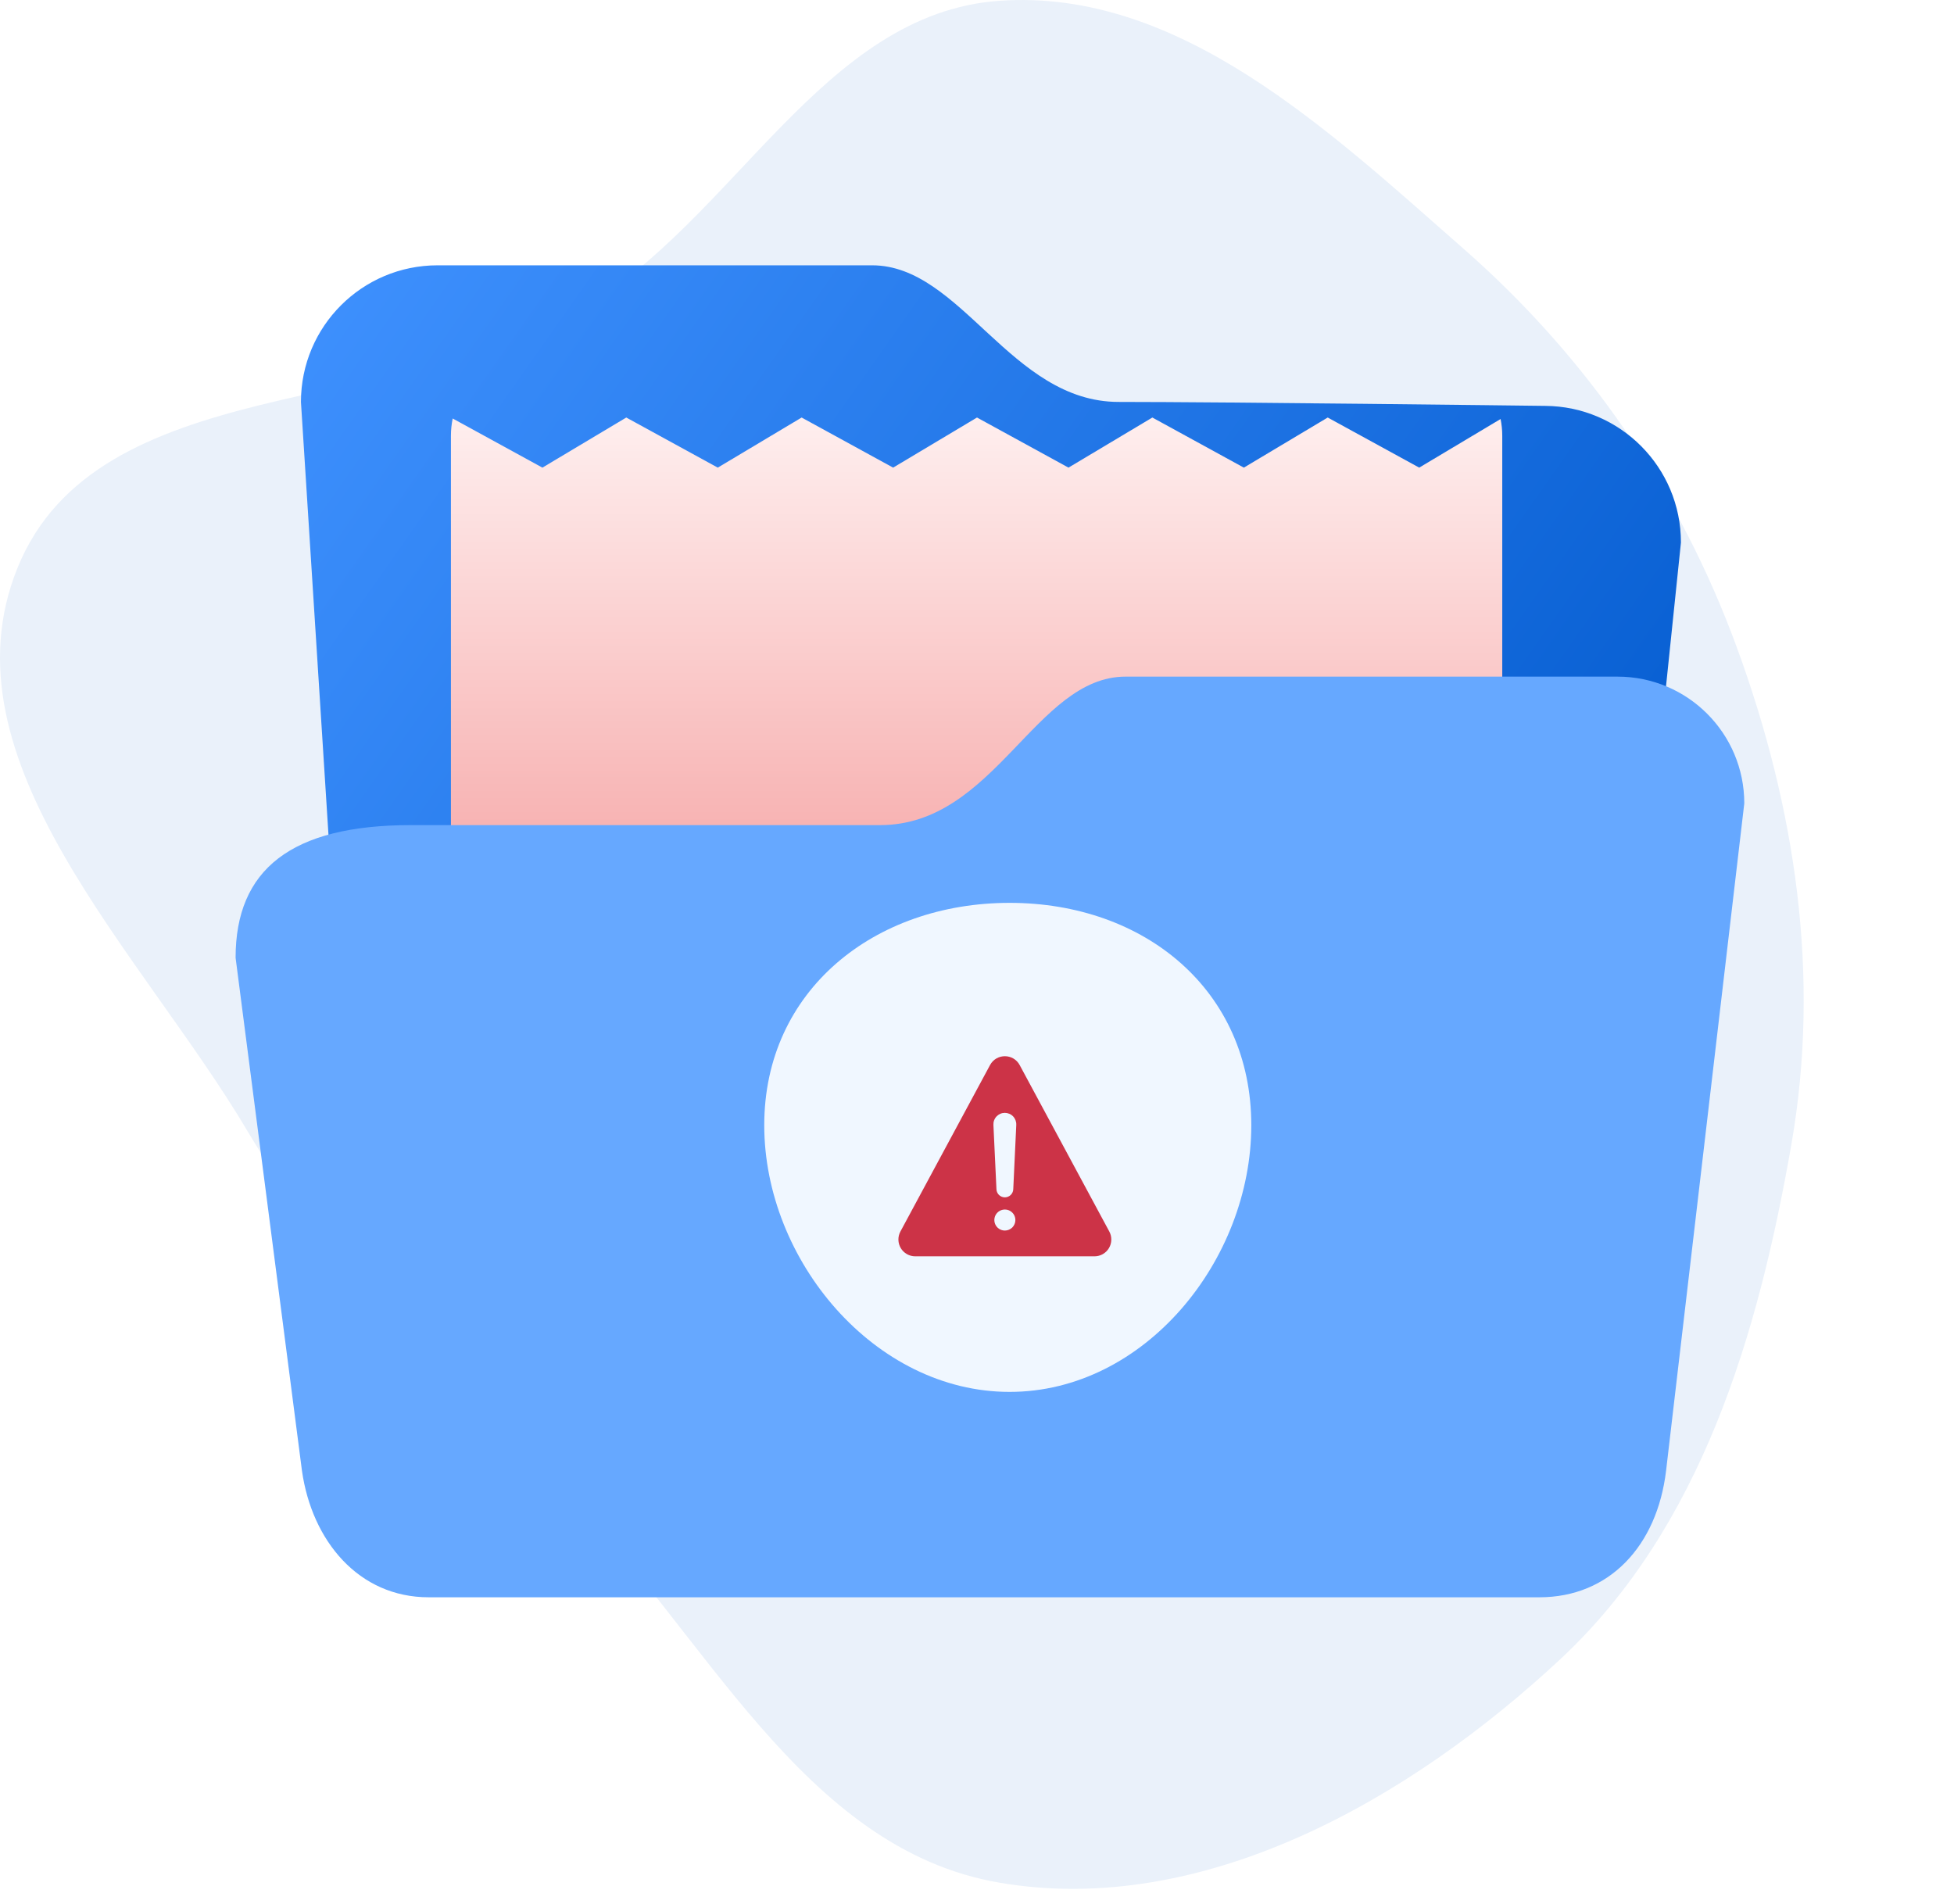 <svg width="117" height="114" viewBox="0 0 117 114" fill="none" xmlns="http://www.w3.org/2000/svg">
<path fill-rule="evenodd" clip-rule="evenodd" d="M59.859 0.046C70.593 -0.699 79.542 7.795 87.63 14.891C95.067 21.415 100.598 29.481 103.999 38.77C107.515 48.371 109.02 58.44 107.265 68.512C105.283 79.881 101.884 91.458 93.444 99.331C84.409 107.758 72.039 114.808 59.859 112.731C47.987 110.707 42.196 97.652 33.678 89.141C26.784 82.253 19.791 76.126 14.828 67.74C8.486 57.024 -3.627 45.545 1.048 34.004C5.804 22.264 23.78 24.892 34.751 18.557C43.981 13.227 49.225 0.783 59.859 0.046Z" fill="#EAF1FA"/>
<path d="M18.02 24.066C18.02 19.548 21.682 15.886 26.2 15.886C26.2 15.886 26.2 15.886 26.2 15.886C26.2 15.886 46.887 15.886 52.221 15.886C57.556 15.886 60.52 24.066 66.981 24.066C73.254 24.066 91.374 24.289 92.422 24.302C92.456 24.303 92.487 24.303 92.521 24.303C97.015 24.331 100.65 27.982 100.65 32.483L98.041 57.616C98.041 62.133 94.379 65.796 89.862 65.796H28.334C23.816 65.796 20.154 62.133 20.154 57.616L18.02 24.066Z" fill="url(#paint0_linear_28164_77980)"/>
<path fill-rule="evenodd" clip-rule="evenodd" d="M27.106 25.058C27.037 25.394 27 25.741 27 26.098V86.084C27 88.9 29.282 91.182 32.098 91.182H84.853C87.668 91.182 89.951 88.9 89.951 86.084V26.098C89.951 25.752 89.916 25.415 89.851 25.089L84.978 28L79.5 25L89.832 25H37.5L32.478 28L27.106 25.058ZM48 25L42.978 28L37.5 25L48 25ZM58.5 25L53.478 28L48 25L58.5 25ZM69 25L63.978 28L58.5 25L69 25ZM69 25L74.478 28L79.5 25L69 25Z" fill="url(#paint1_linear_28164_77980)"/>
<g filter="url(#filter0_d_28164_77980)">
<path d="M14.107 53.348C14.107 48.072 17.427 45.405 24.599 45.405C30.705 45.405 41.73 45.405 52.696 45.405C59.572 45.405 62.002 36.514 67.396 36.514H96.856C101.046 36.514 104.443 39.911 104.443 44.101L99.761 84.053C99.227 88.558 96.364 91.64 92.174 91.64H25.666C21.476 91.64 18.672 88.261 18.079 84.053L14.107 53.348Z" fill="#66A8FF"/>
</g>
<path d="M74.924 67.375C74.924 75.461 68.537 83.342 60.453 83.342C52.369 83.342 45.761 75.461 45.761 67.375C45.761 59.289 52.369 54.06 60.453 54.06C68.537 54.06 74.924 59.289 74.924 67.375Z" fill="#F0F7FF"/>
<path d="M66.422 73.739L61.055 63.772C60.675 63.066 59.662 63.066 59.281 63.772L53.914 73.739C53.832 73.892 53.79 74.064 53.794 74.239C53.798 74.413 53.847 74.583 53.936 74.733C54.025 74.882 54.152 75.006 54.303 75.092C54.455 75.178 54.626 75.224 54.8 75.224H65.535C65.709 75.224 65.881 75.179 66.032 75.093C66.184 75.007 66.311 74.883 66.4 74.733C66.49 74.584 66.538 74.413 66.542 74.239C66.546 74.065 66.505 73.892 66.422 73.739V73.739ZM60.168 73.681C60.044 73.681 59.922 73.644 59.818 73.575C59.715 73.506 59.634 73.407 59.586 73.292C59.539 73.177 59.526 73.051 59.551 72.928C59.575 72.806 59.635 72.694 59.723 72.606C59.811 72.518 59.923 72.458 60.045 72.434C60.168 72.409 60.294 72.422 60.409 72.469C60.524 72.517 60.623 72.598 60.692 72.701C60.761 72.805 60.798 72.927 60.798 73.051C60.798 73.134 60.782 73.216 60.75 73.292C60.718 73.369 60.672 73.438 60.614 73.497C60.555 73.555 60.486 73.602 60.409 73.633C60.333 73.665 60.251 73.681 60.168 73.681ZM60.852 67.347L60.672 71.189C60.672 71.322 60.618 71.451 60.524 71.545C60.429 71.639 60.301 71.693 60.168 71.693C60.034 71.693 59.906 71.639 59.811 71.545C59.717 71.451 59.664 71.322 59.664 71.189L59.483 67.349C59.479 67.257 59.493 67.165 59.526 67.079C59.558 66.993 59.607 66.914 59.67 66.848C59.733 66.781 59.809 66.728 59.893 66.691C59.977 66.654 60.068 66.635 60.16 66.634H60.167C60.259 66.634 60.351 66.653 60.436 66.689C60.521 66.725 60.598 66.778 60.662 66.845C60.726 66.912 60.775 66.991 60.808 67.078C60.84 67.164 60.855 67.256 60.851 67.349L60.852 67.347Z" fill="#CC3347"/>
<defs>
<filter id="filter0_d_28164_77980" x="2.107" y="28.514" width="114.336" height="79.126" filterUnits="userSpaceOnUse" color-interpolation-filters="sRGB">
<feFlood flood-opacity="0" result="BackgroundImageFix"/>
<feColorMatrix in="SourceAlpha" type="matrix" values="0 0 0 0 0 0 0 0 0 0 0 0 0 0 0 0 0 0 127 0" result="hardAlpha"/>
<feOffset dy="4"/>
<feGaussianBlur stdDeviation="6"/>
<feComposite in2="hardAlpha" operator="out"/>
<feColorMatrix type="matrix" values="0 0 0 0 0 0 0 0 0 0 0 0 0 0 0 0 0 0 0.08 0"/>
<feBlend mode="normal" in2="BackgroundImageFix" result="effect1_dropShadow_28164_77980"/>
<feBlend mode="normal" in="SourceGraphic" in2="effect1_dropShadow_28164_77980" result="shape"/>
</filter>
<linearGradient id="paint0_linear_28164_77980" x1="16.834" y1="15.082" x2="96.775" y2="71.305" gradientUnits="userSpaceOnUse">
<stop stop-color="#4092FF"/>
<stop offset="1" stop-color="#0058CC"/>
</linearGradient>
<linearGradient id="paint1_linear_28164_77980" x1="58.475" y1="21" x2="58.475" y2="91.182" gradientUnits="userSpaceOnUse">
<stop stop-color="#FFF8F8"/>
<stop offset="1" stop-color="#ED4F4F"/>
</linearGradient>
</defs>
</svg>
